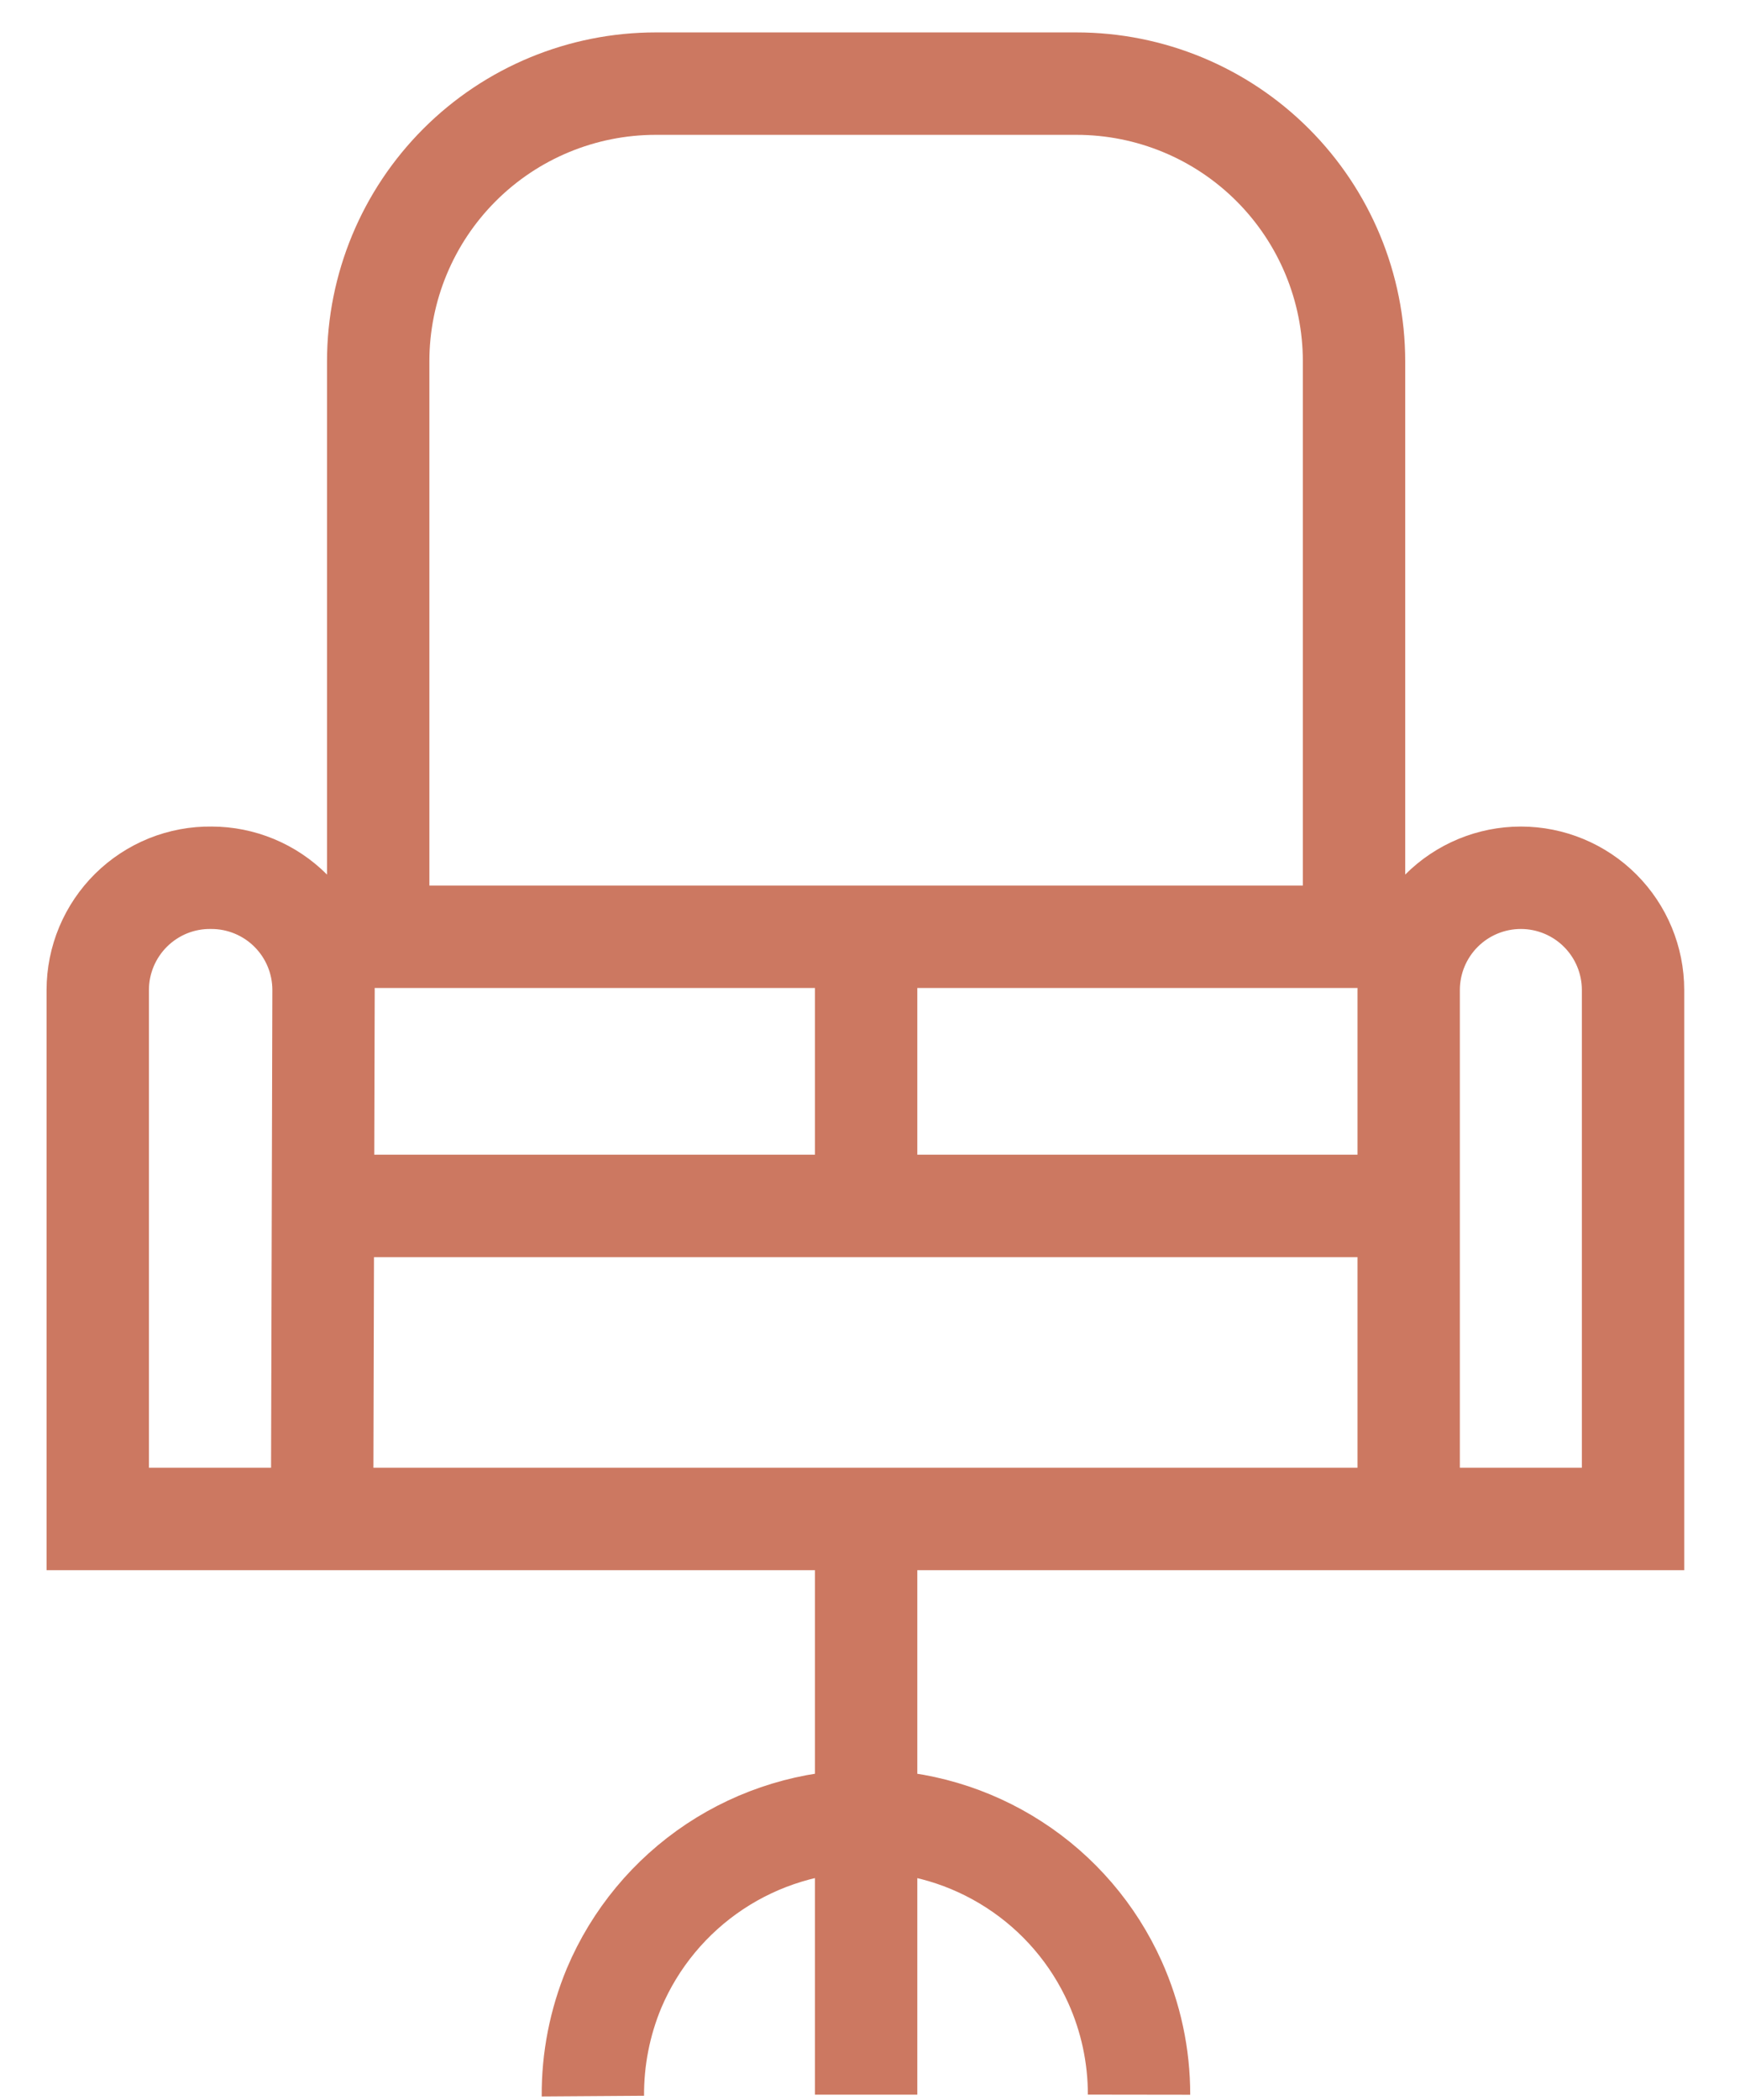 <svg width="34" height="41" stroke="#CC7861" viewBox="0 0 34 41" fill="none" xmlns="http://www.w3.org/2000/svg">
    <path d="M28.194 29.659H5.655M6.322 23.546H27.526M16.924 18.291L16.924 23.511M16.924 29.659V40.9M11.585 40.928C11.58 40.205 11.721 39.488 11.999 38.82C12.408 37.853 13.093 37.028 13.967 36.447C14.841 35.867 15.867 35.556 16.917 35.553C17.946 35.553 18.952 35.85 19.816 36.409C20.68 36.967 21.364 37.763 21.786 38.701C22.097 39.392 22.258 40.142 22.257 40.9M26.458 18.291V7.05C26.456 5.612 25.884 4.235 24.867 3.219C23.85 2.203 22.472 1.633 21.034 1.633H12.814C11.377 1.633 9.998 2.203 8.981 3.219C7.964 4.235 7.392 5.612 7.39 7.05V18.291H26.458ZM31.91 19.331C31.91 18.749 31.679 18.192 31.268 17.781C30.857 17.37 30.299 17.139 29.718 17.139C29.137 17.139 28.579 17.37 28.168 17.781C27.757 18.192 27.526 18.749 27.526 19.331V29.659H31.91V19.331ZM6.322 19.331C6.322 18.749 6.091 18.192 5.68 17.781C5.269 17.37 4.712 17.139 4.13 17.139C3.84 17.135 3.552 17.189 3.283 17.297C3.014 17.406 2.769 17.567 2.562 17.771C2.356 17.975 2.192 18.218 2.08 18.485C1.968 18.753 1.91 19.04 1.91 19.331V29.659H6.294L6.322 19.331Z"  stroke-width="2" stroke-miterlimit="10" />
</svg>
